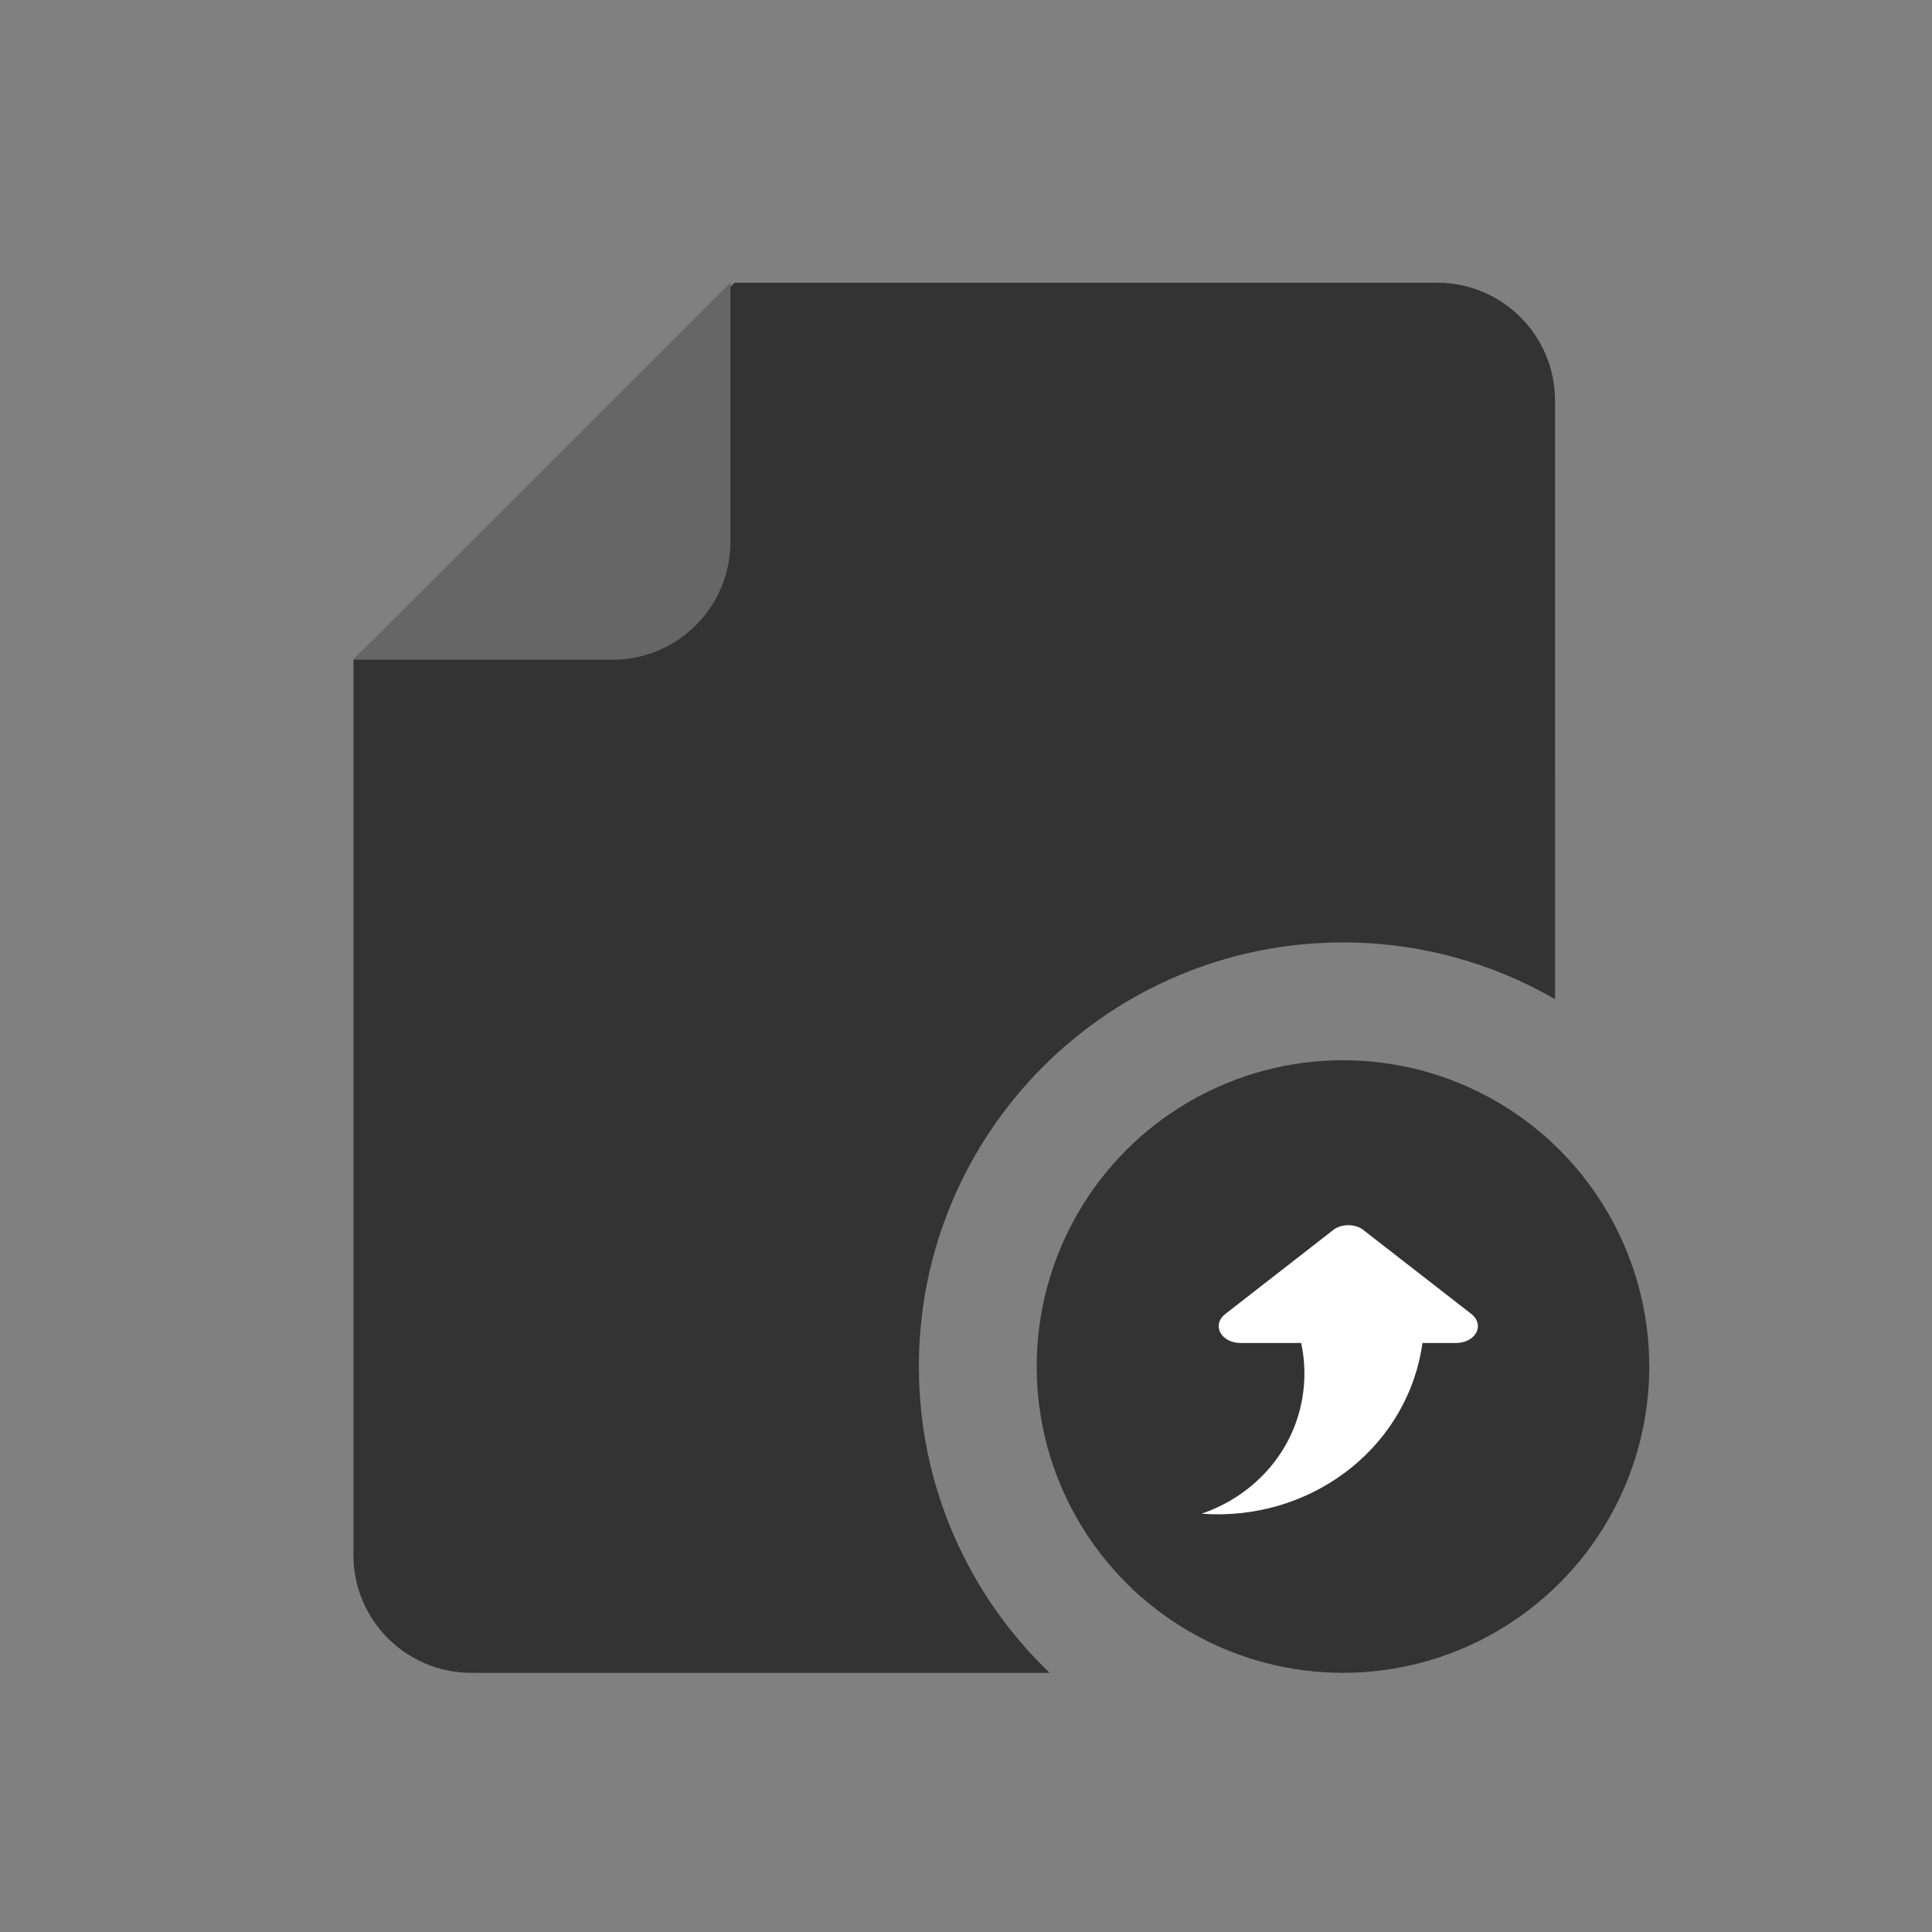 <?xml version="1.0" encoding="UTF-8"?><svg width="82px" height="82px" viewBox="0 0 82 82" version="1.1" xmlns="http://www.w3.org/2000/svg" xmlns:xlink="http://www.w3.org/1999/xlink"><rect x="0" y="0" width="82" height="82" fill="#808080" stroke="none"/><title>白条提额@4x</title><g id="--🟠ICON" stroke="none" stroke-width="1" fill="none" fill-rule="evenodd"><g id="财富" transform="translate(-44, -3318)"><g id="白条提额" transform="translate(14, 3318)"><g id="ICON" transform="translate(30, 0)"><g id="编组-9" transform="translate(15, 12)"><path d="M46,2.27373675e-12 C48.761,2.27813476e-12 51,2.239 51,5 L51.001,30.409 C48.353,28.877 45.279,28 42,28 C32.059,28 24,36.059 24,46 C24,51.111 26.13,55.724 29.551,59.001 L5,59 C2.239,59 -5.50001544e-16,56.761 0,54 L0,16 L16.175,2.27373675e-12 L46,2.27373675e-12 Z" id="形状结合" fill="#333333"/><path d="M16,0 L16,11 C16,13.761 13.761,16 11,16 L0,16 L0,16 L16,0 Z" id="矩形" fill="#666666"/><circle id="椭圆形备份" fill="#333333" cx="42" cy="46" r="13"/><path d="M42.226,40 C42.454,40 42.663,40.065 42.824,40.173 L47.461,43.778 C47.624,43.911 47.726,44.089 47.726,44.286 C47.726,44.68 47.315,45 46.809,45 L45.374,45 L45.329,45.286 L45.329,45.286 C44.564,49.622 40.493,52.583 36,52.246 C38.168,51.507 39.859,49.704 40.27,47.369 C40.413,46.561 40.39,45.76 40.225,44.999 L37.642,45 L37.642,45 C37.136,45 36.726,44.68 36.726,44.286 C36.726,44.088 36.829,43.908 36.996,43.779 L36.996,43.778 L41.53,40.249 C41.698,40.097 41.947,40 42.226,40 Z" id="路径" fill="#FFFFFF"/></g></g></g></g></g></svg>